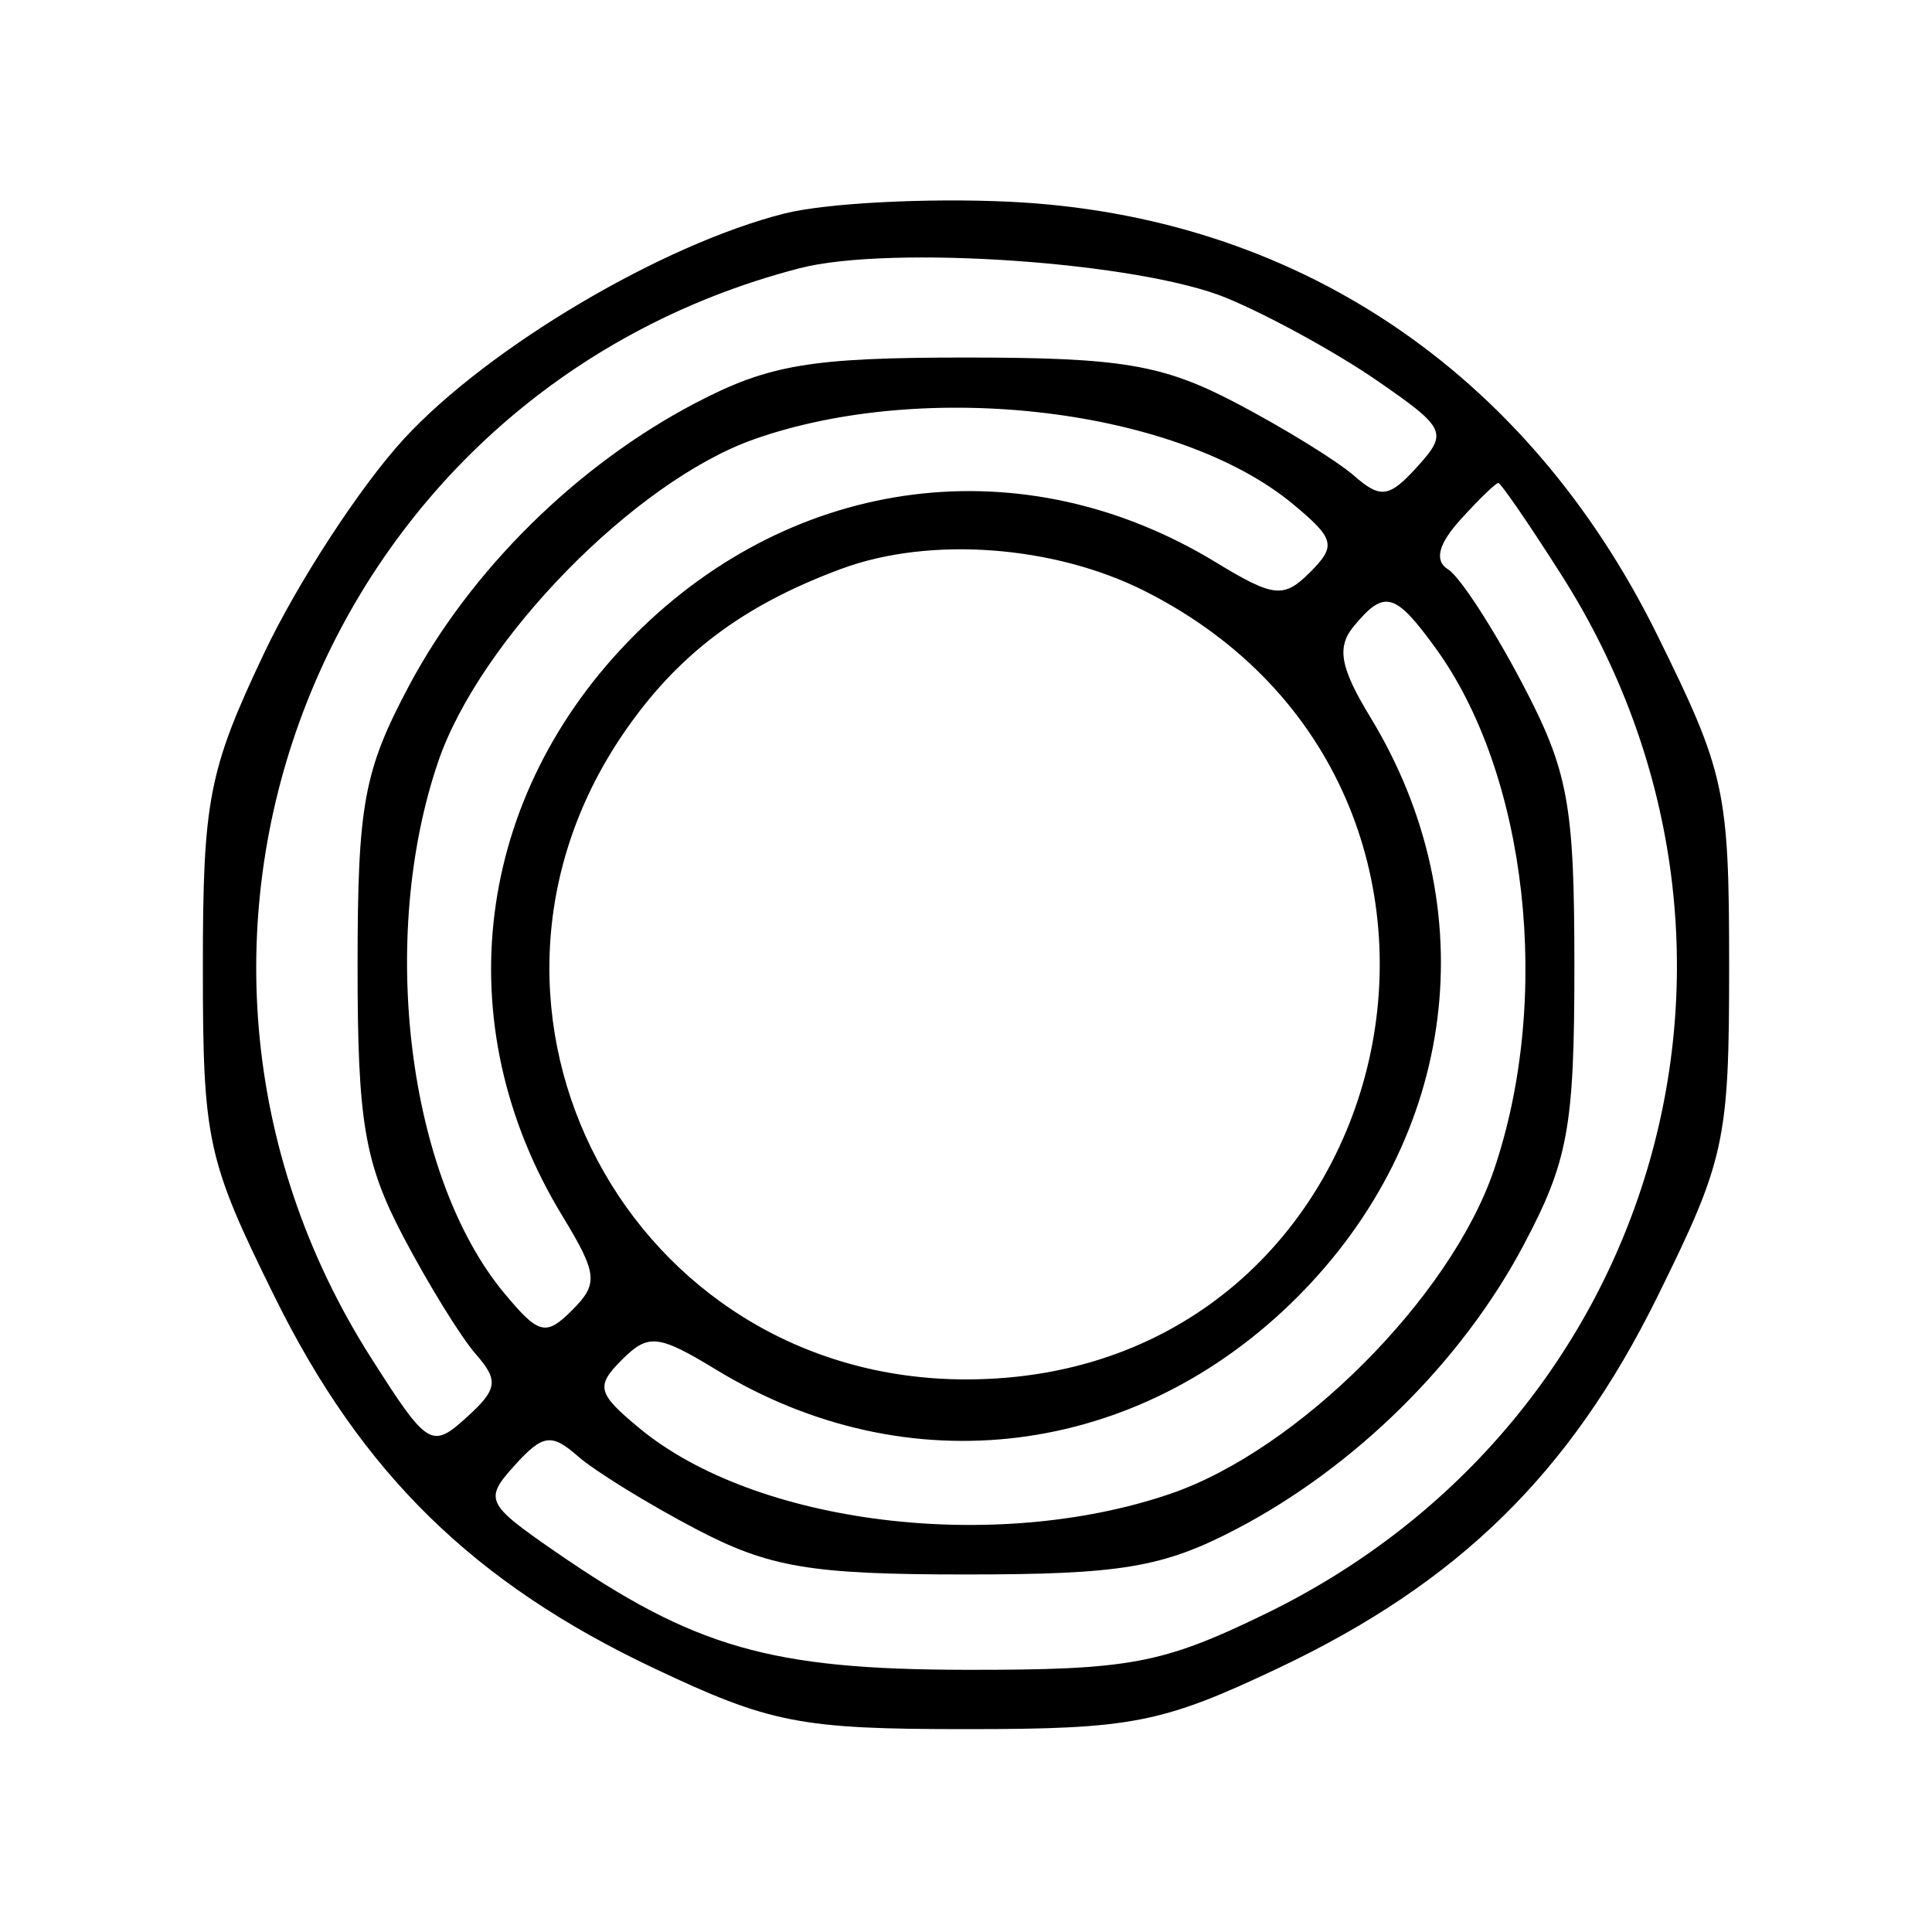 <svg xmlns="http://www.w3.org/2000/svg" width="100" height="100" viewBox="0 0 100 100" version="1.1">
	<path d="M 40.618 11.048 C 34.290 12.638, 25.284 17.968, 20.912 22.711 C 18.667 25.147, 15.405 30.147, 13.665 33.820 C 10.799 39.869, 10.500 41.402, 10.500 50.052 C 10.500 59.067, 10.710 60.028, 14.235 67.160 C 18.733 76.262, 24.523 81.931, 33.820 86.335 C 39.861 89.197, 41.409 89.500, 50 89.500 C 58.591 89.500, 60.139 89.197, 66.180 86.335 C 75.477 81.931, 81.267 76.262, 85.765 67.160 C 89.294 60.020, 89.500 59.075, 89.500 50 C 89.500 40.925, 89.294 39.980, 85.765 32.840 C 79.008 19.167, 67.003 11.144, 52.249 10.442 C 47.987 10.239, 42.753 10.512, 40.618 11.048 M 41.383 13.885 C 16.636 20.299, 5.471 48.702, 19.210 70.288 C 22.125 74.869, 22.339 75.003, 24.137 73.376 C 25.758 71.909, 25.825 71.458, 24.625 70.088 C 23.859 69.214, 22.169 66.475, 20.869 64 C 18.865 60.185, 18.506 58.054, 18.508 50 C 18.509 41.638, 18.828 39.901, 21.168 35.500 C 24.355 29.508, 29.868 24.066, 36 20.859 C 39.806 18.869, 41.966 18.506, 50 18.506 C 58.051 18.506, 60.186 18.866, 64 20.869 C 66.475 22.169, 69.214 23.859, 70.088 24.625 C 71.457 25.825, 71.907 25.761, 73.357 24.158 C 74.955 22.392, 74.850 22.168, 71.270 19.696 C 69.196 18.264, 65.708 16.347, 63.518 15.436 C 59.026 13.567, 46.103 12.662, 41.383 13.885 M 39.027 22.737 C 32.861 24.913, 24.830 33.115, 22.676 39.437 C 19.570 48.554, 21.103 60.909, 26.087 66.918 C 27.885 69.085, 28.251 69.178, 29.618 67.810 C 30.986 66.443, 30.931 65.935, 29.092 62.910 C 23.065 53, 24.548 41.166, 32.857 32.857 C 41.166 24.548, 53 23.065, 62.910 29.092 C 65.935 30.931, 66.443 30.986, 67.810 29.618 C 69.178 28.251, 69.085 27.885, 66.918 26.087 C 60.963 21.148, 47.955 19.585, 39.027 22.737 M 75.590 26.901 C 74.441 28.170, 74.230 29.024, 74.954 29.471 C 75.550 29.840, 77.265 32.472, 78.764 35.321 C 81.178 39.906, 81.490 41.590, 81.490 50 C 81.490 58.364, 81.173 60.098, 78.832 64.500 C 75.645 70.492, 70.132 75.934, 64 79.141 C 60.194 81.131, 58.034 81.494, 50 81.494 C 41.949 81.494, 39.814 81.134, 36 79.131 C 33.525 77.831, 30.786 76.141, 29.912 75.375 C 28.543 74.175, 28.093 74.239, 26.643 75.842 C 25.045 77.608, 25.150 77.832, 28.730 80.304 C 35.941 85.284, 39.861 86.413, 50 86.429 C 58.462 86.442, 60.153 86.127, 65.478 83.541 C 85.942 73.606, 92.991 48.883, 80.814 29.750 C 79.152 27.137, 77.683 25, 77.551 25 C 77.418 25, 76.536 25.855, 75.590 26.901 M 43.558 29.439 C 38.426 31.336, 35.031 33.904, 32.248 37.993 C 22.477 52.349, 32.600 71.398, 50 71.398 C 72.805 71.398, 79.724 40.938, 59.267 30.600 C 54.560 28.221, 48.138 27.747, 43.558 29.439 M 70.079 32.405 C 69.171 33.499, 69.361 34.545, 70.937 37.137 C 76.934 46.999, 75.436 58.850, 67.143 67.143 C 58.834 75.452, 47 76.935, 37.090 70.908 C 34.065 69.069, 33.557 69.014, 32.190 70.382 C 30.822 71.749, 30.915 72.115, 33.082 73.913 C 39.091 78.897, 51.446 80.430, 60.563 77.324 C 67.172 75.072, 75.072 67.172, 77.324 60.563 C 80.359 51.656, 79.060 40.077, 74.292 33.526 C 72.201 30.652, 71.654 30.507, 70.079 32.405 " stroke="none" fill="black" fill-rule="evenodd"/>
</svg>